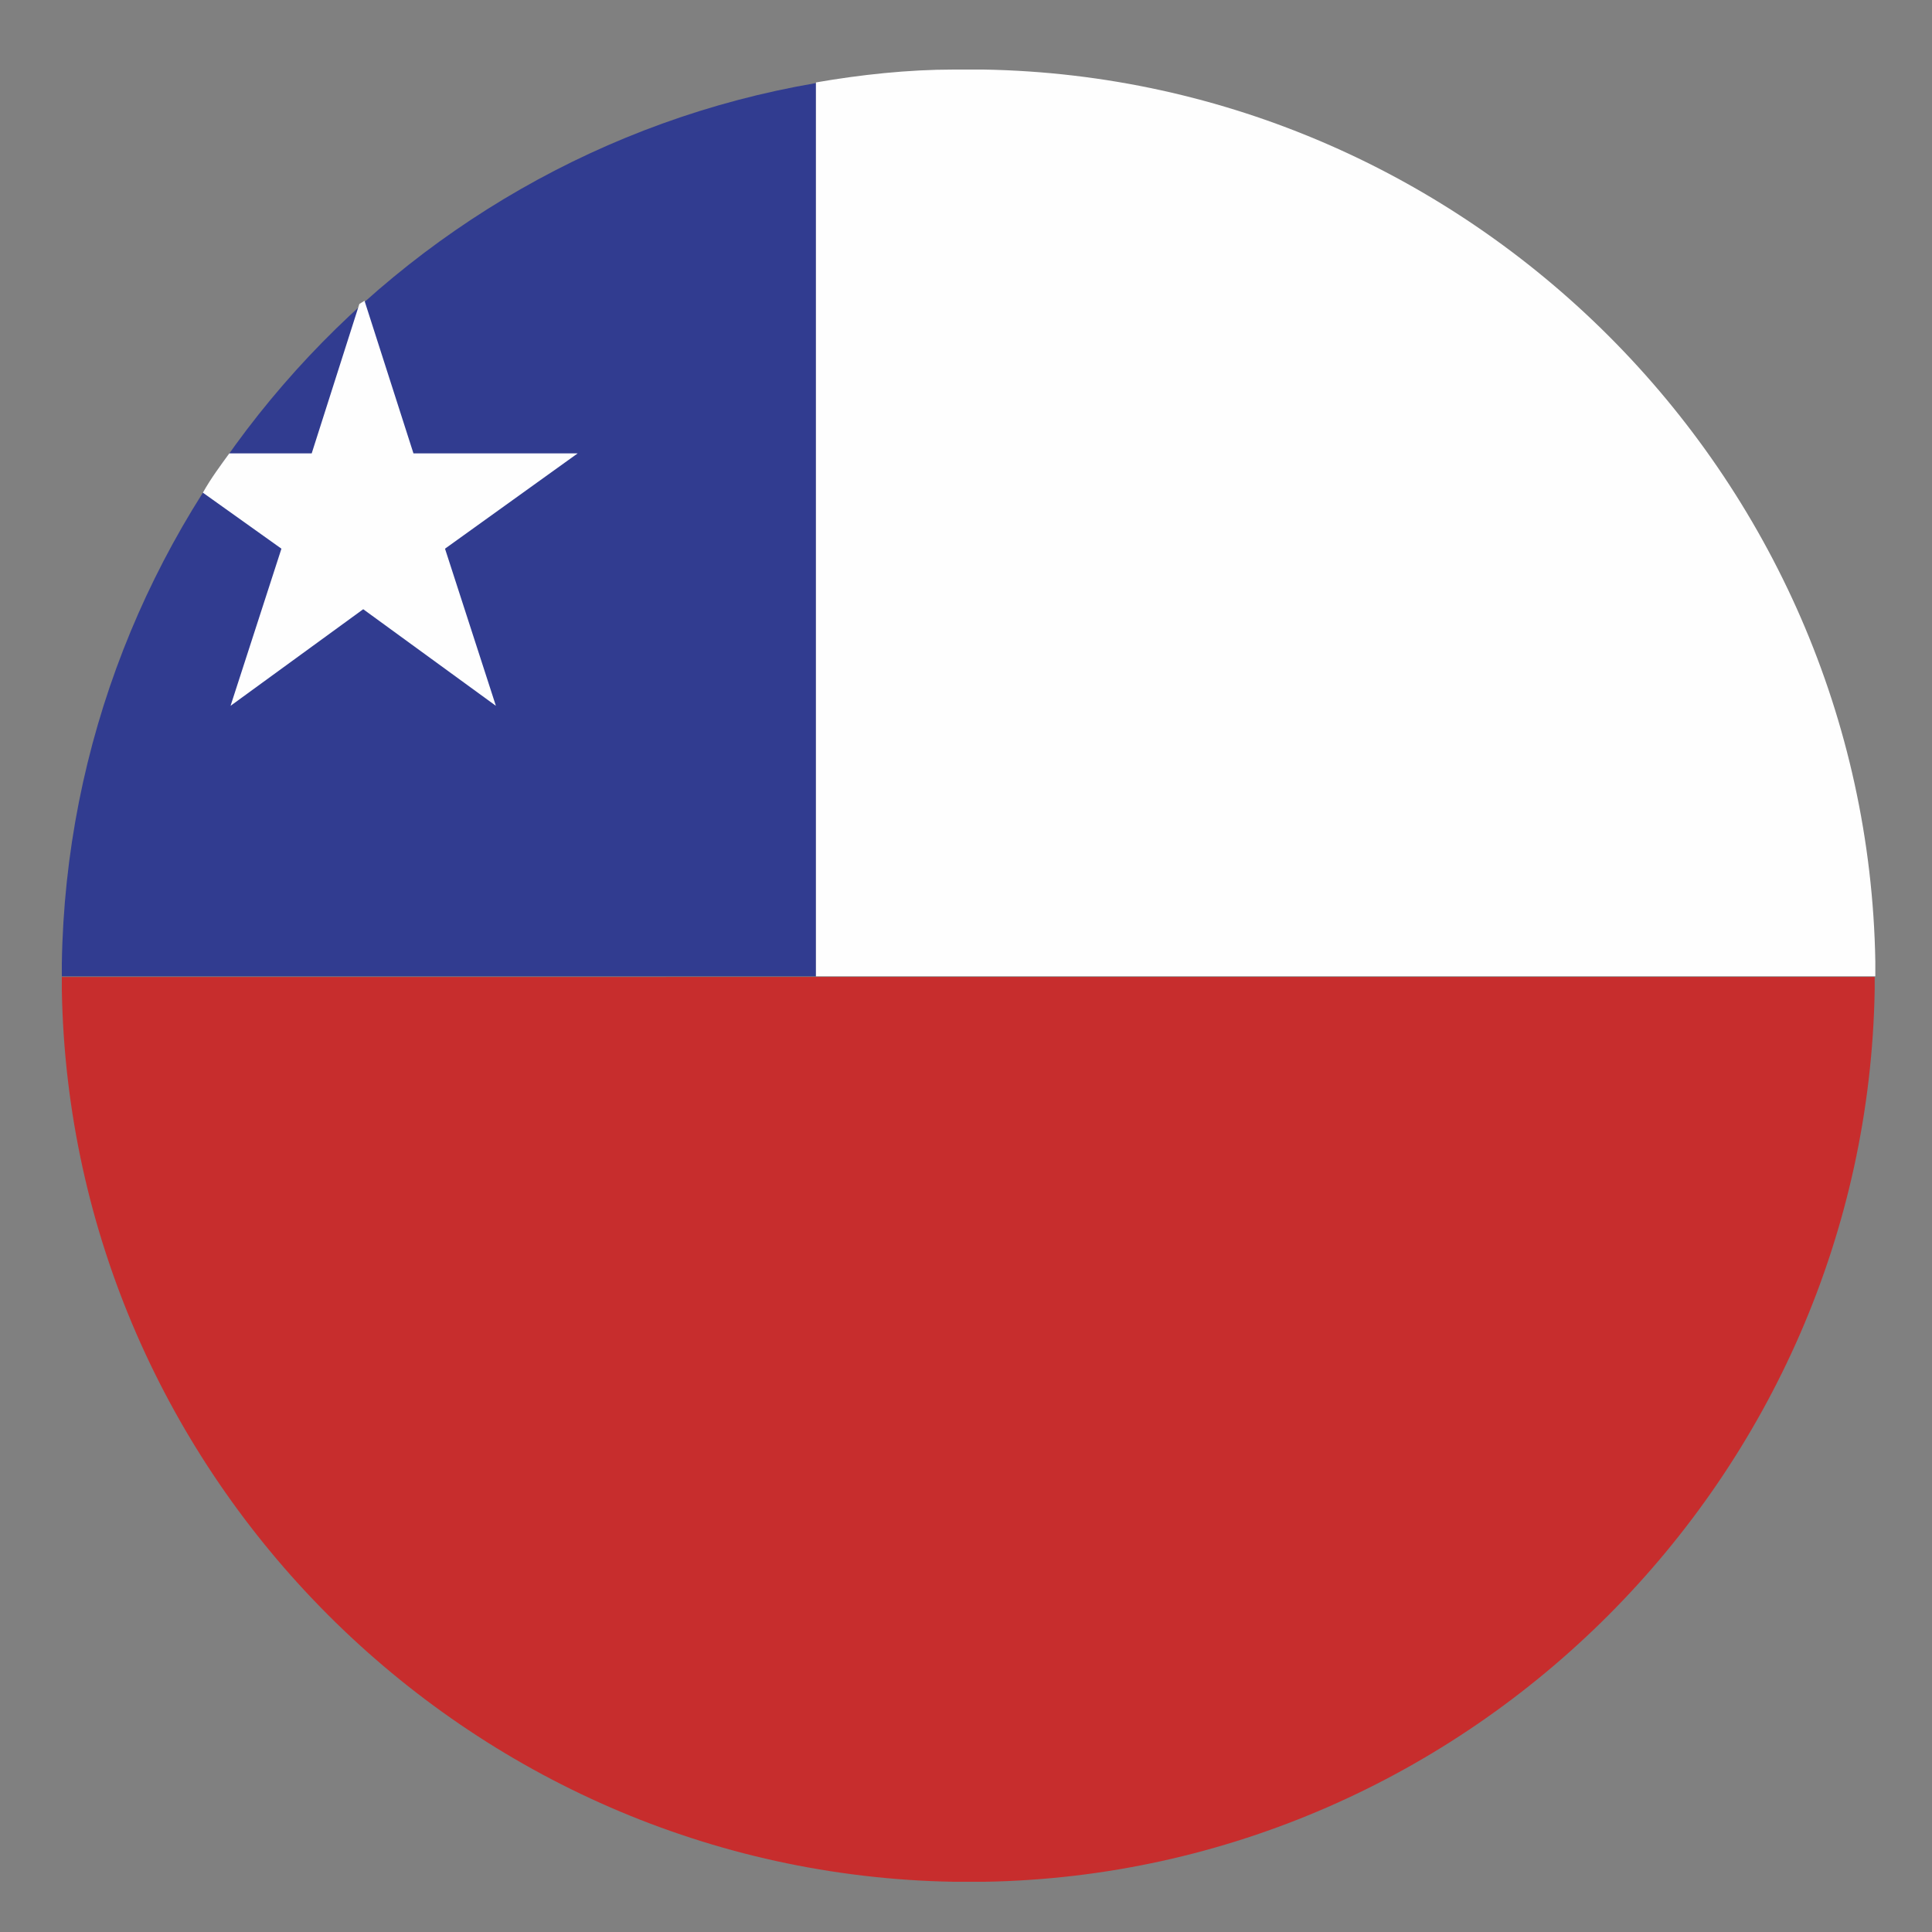 <?xml version="1.0" encoding="UTF-8"?>
<svg id="Layer_1" data-name="Layer 1" xmlns="http://www.w3.org/2000/svg" viewBox="0 0 30 30">
  <rect x="0" y="0" width="30" height="30" fill="#808080" stroke="none"/>
  <defs>
    <style>
      .cls-1 {
        fill: #313c90;
      }

      .cls-1, .cls-2, .cls-3 {
        fill-rule: evenodd;
      }

      .cls-2 {
        fill: #c72d2d;
      }

      .cls-3 {
        fill: #fefefe;
      }
    </style>
  </defs>
  <path class="cls-1" d="M.96,15.16H12.67V1.29C6.11,2.41,1.07,8.11,.96,14.96v.2Z"/>
  <path class="cls-3" d="M12.67,15.16H29.12v-.23c-.13-7.56-6.29-13.72-13.85-13.85h-.46c-.71,0-1.45,.08-2.14,.2V15.16Z"/>
  <path class="cls-2" d="M14.81,29.22h.48c7.53-.13,13.69-6.29,13.82-13.85v-.2H.96v.2c.13,7.56,6.29,13.72,13.85,13.85h0Z"/>
  <path class="cls-3" d="M4.86,7.04h-1.3c-.13,.18-.28,.38-.41,.61l1.22,.87-.79,2.44,2.06-1.5,2.06,1.5-.79-2.44,2.06-1.48h-2.55l-.76-2.37-.08,.05-.74,2.32Z"/>
</svg>